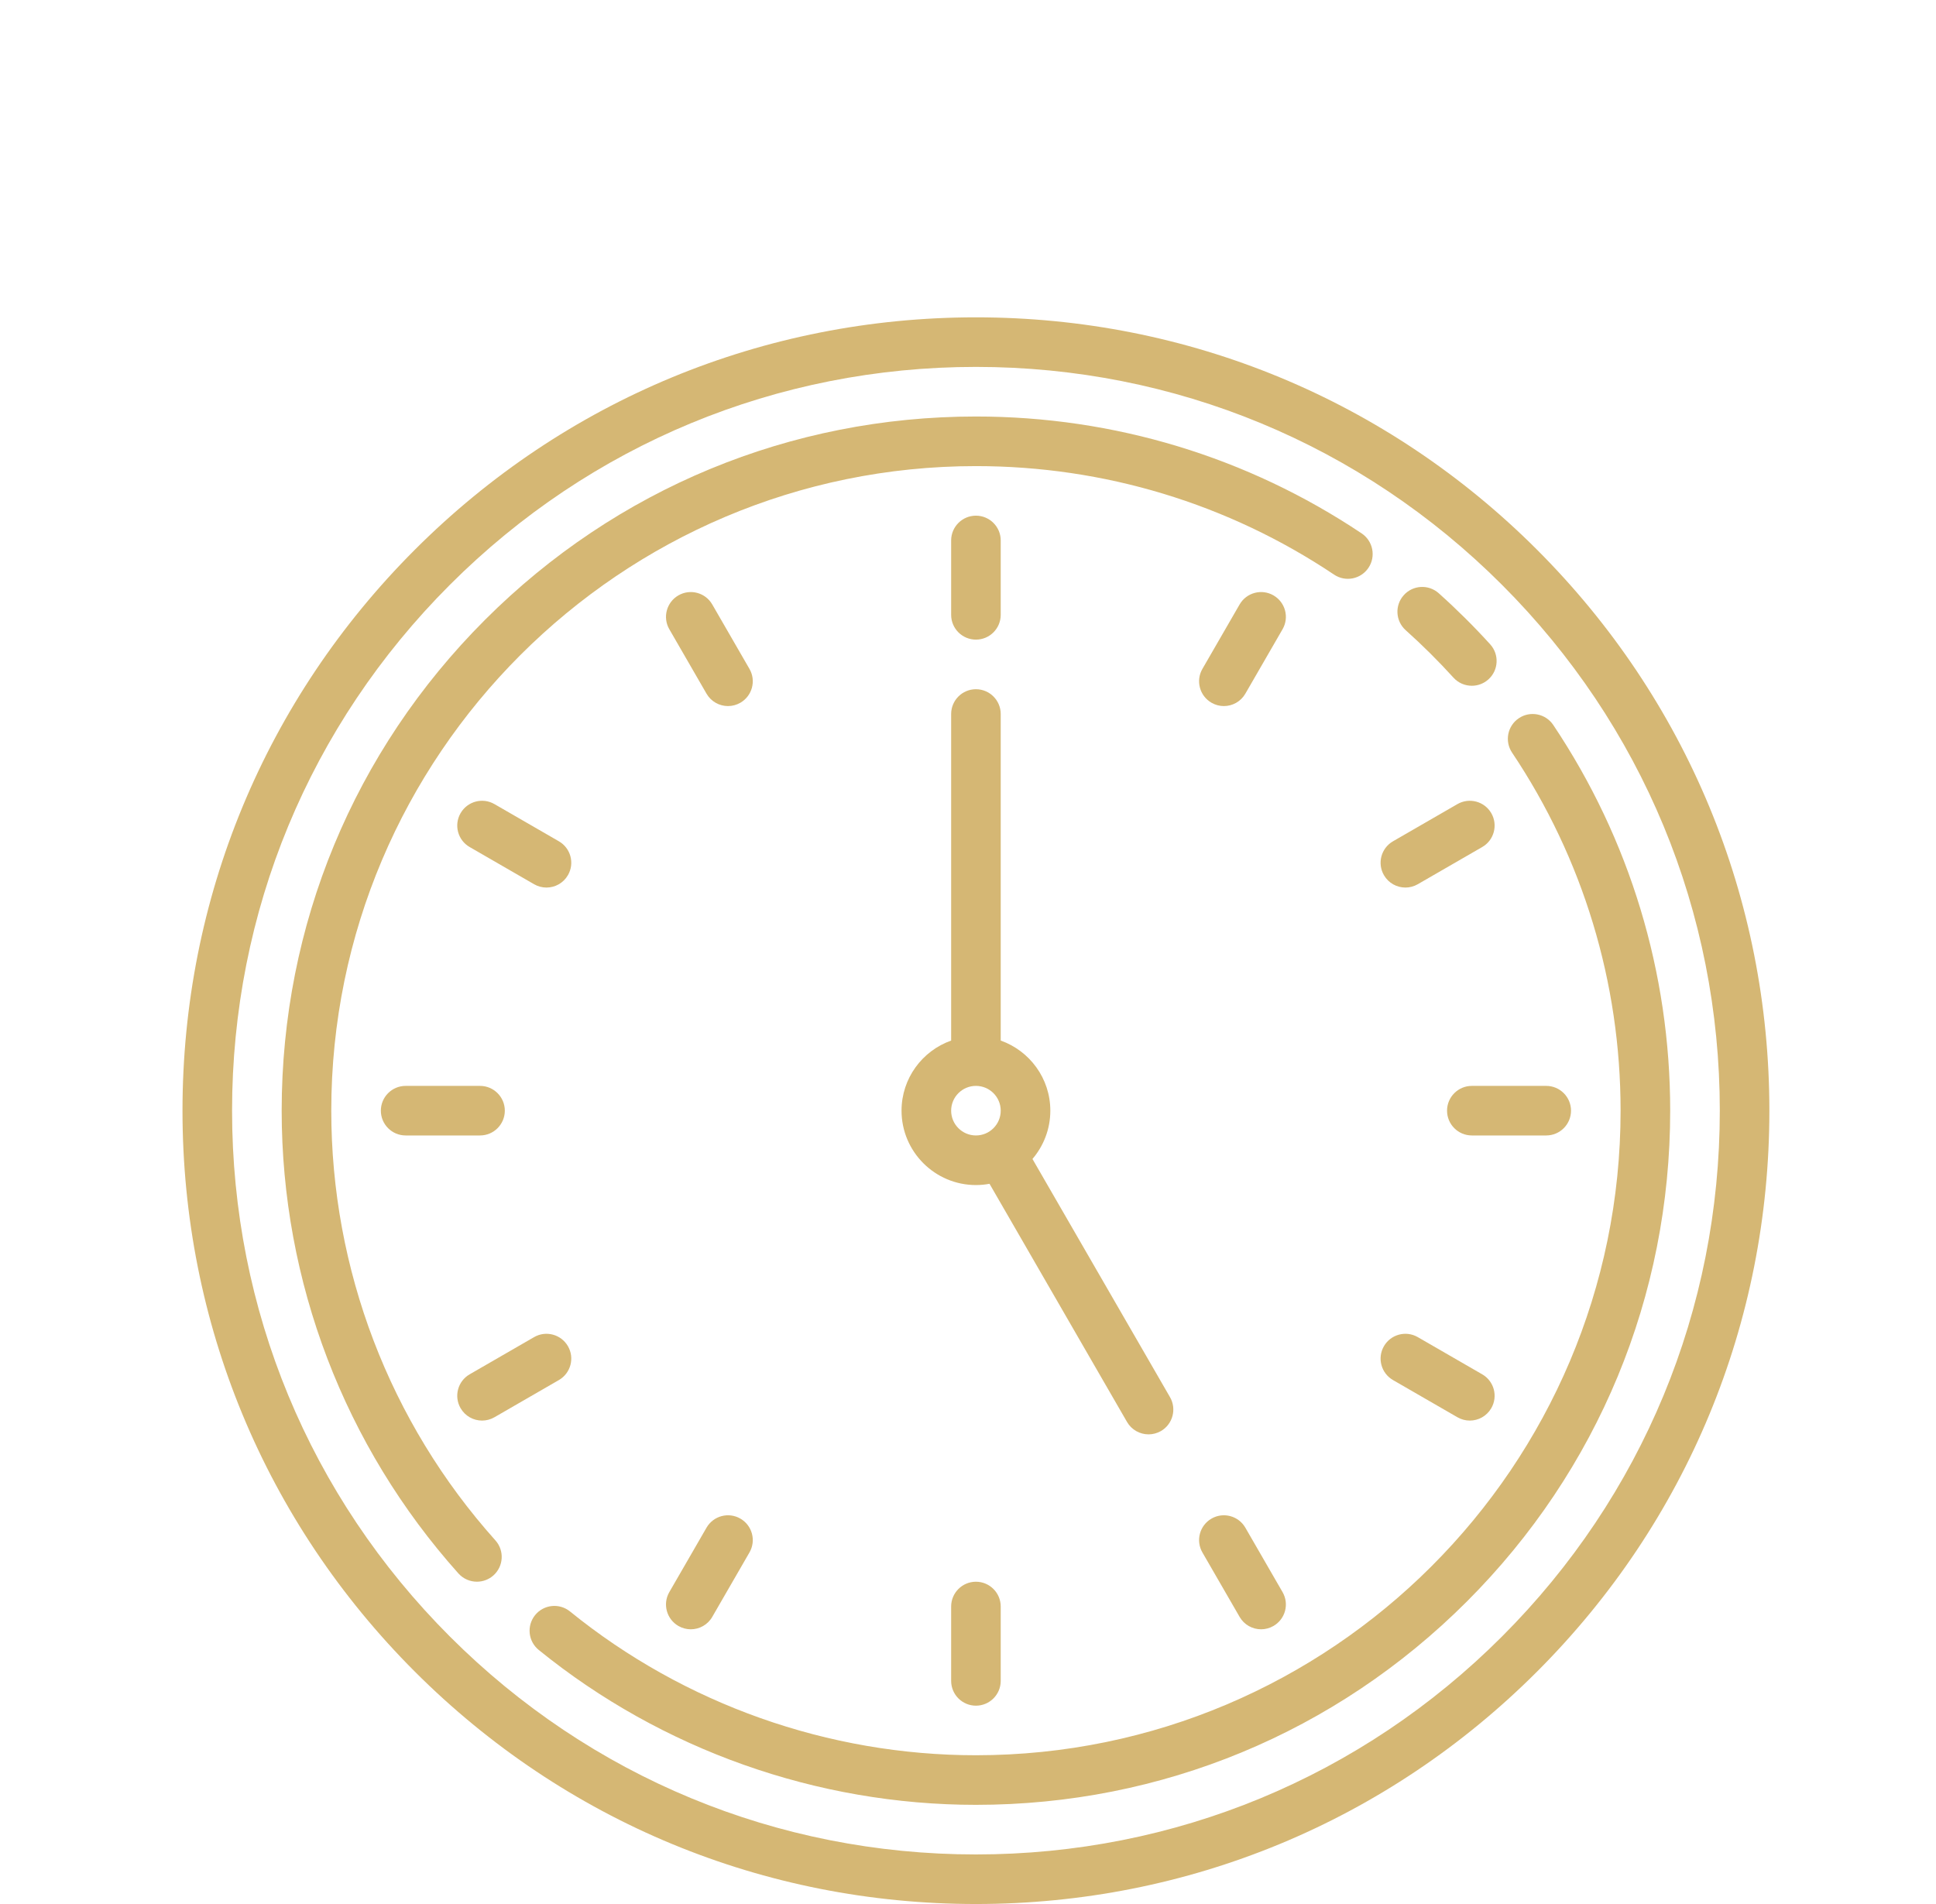 <svg width="61" height="60" viewBox="0 0 61 60" fill="none" xmlns="http://www.w3.org/2000/svg">
<g clip-path="url(#clip0)">
<path d="M48.428 17.322C43.706 12.6 37.428 10 30.75 10C24.072 10 17.794 12.6 13.072 17.322C8.35 22.044 5.75 28.322 5.75 35C5.75 41.678 8.35 47.956 13.072 52.678C17.794 57.4 24.072 60 30.75 60C37.428 60 43.706 57.4 48.428 52.678C53.15 47.956 55.75 41.678 55.75 35C55.75 28.322 53.15 22.044 48.428 17.322ZM47.323 51.573C42.896 56 37.01 58.438 30.75 58.438C24.49 58.438 18.604 56 14.177 51.573C9.75 47.146 7.312 41.26 7.312 35C7.312 28.74 9.75 22.854 14.177 18.427C18.604 14 24.49 11.562 30.75 11.562C37.01 11.562 42.896 14 47.323 18.427C51.75 22.854 54.188 28.74 54.188 35C54.188 41.26 51.75 47.146 47.323 51.573Z" fill="#D5B774"/>
<path d="M10.438 35C10.438 23.8 19.55 14.688 30.75 14.688C34.79 14.688 38.692 15.87 42.035 18.108C42.393 18.348 42.878 18.252 43.118 17.893C43.358 17.535 43.262 17.049 42.904 16.809C39.303 14.399 35.1 13.125 30.75 13.125C24.907 13.125 19.414 15.4 15.282 19.532C11.15 23.664 8.875 29.157 8.875 35C8.875 40.391 10.853 45.569 14.444 49.583C14.599 49.755 14.812 49.843 15.027 49.843C15.212 49.843 15.399 49.777 15.548 49.644C15.869 49.356 15.897 48.862 15.609 48.541C12.274 44.815 10.438 40.006 10.438 35Z" fill="#D5B774"/>
<path d="M48.941 22.846C48.701 22.488 48.215 22.392 47.857 22.632C47.498 22.872 47.402 23.357 47.642 23.716C49.88 27.058 51.062 30.96 51.062 35C51.062 46.2 41.95 55.312 30.75 55.312C26.103 55.312 21.561 53.703 17.96 50.781C17.625 50.509 17.133 50.56 16.861 50.895C16.589 51.231 16.64 51.723 16.976 51.995C20.854 55.142 25.746 56.875 30.75 56.875C36.593 56.875 42.086 54.6 46.218 50.468C50.35 46.336 52.625 40.843 52.625 35C52.625 30.65 51.351 26.447 48.941 22.846Z" fill="#D5B774"/>
<path d="M44.291 19.859C44.816 20.329 45.322 20.832 45.796 21.354C45.95 21.524 46.162 21.61 46.375 21.61C46.562 21.61 46.75 21.543 46.9 21.407C47.219 21.117 47.243 20.623 46.953 20.304C46.443 19.742 45.898 19.201 45.333 18.695C45.011 18.407 44.517 18.434 44.23 18.756C43.942 19.077 43.969 19.571 44.291 19.859Z" fill="#D5B774"/>
<path d="M30.75 20.156C31.181 20.156 31.531 19.806 31.531 19.375V17.031C31.531 16.6 31.181 16.25 30.75 16.25C30.319 16.25 29.969 16.6 29.969 17.031V19.375C29.969 19.806 30.319 20.156 30.75 20.156Z" fill="#D5B774"/>
<path d="M29.969 50.625V52.969C29.969 53.4 30.319 53.75 30.75 53.75C31.181 53.75 31.531 53.4 31.531 52.969V50.625C31.531 50.194 31.181 49.844 30.75 49.844C30.319 49.844 29.969 50.194 29.969 50.625Z" fill="#D5B774"/>
<path d="M15.906 35C15.906 34.569 15.556 34.219 15.125 34.219H12.781C12.35 34.219 12 34.569 12 35C12 35.431 12.35 35.781 12.781 35.781H15.125C15.556 35.781 15.906 35.431 15.906 35Z" fill="#D5B774"/>
<path d="M45.594 35C45.594 35.431 45.944 35.781 46.375 35.781H48.719C49.15 35.781 49.5 35.431 49.5 35C49.5 34.569 49.15 34.219 48.719 34.219H46.375C45.944 34.219 45.594 34.569 45.594 35Z" fill="#D5B774"/>
<path d="M23.614 21.078L22.442 19.048C22.227 18.674 21.749 18.546 21.375 18.762C21.002 18.978 20.873 19.456 21.089 19.829L22.261 21.859C22.406 22.11 22.668 22.25 22.938 22.25C23.071 22.25 23.205 22.216 23.328 22.145C23.702 21.929 23.83 21.451 23.614 21.078Z" fill="#D5B774"/>
<path d="M39.239 48.141C39.023 47.767 38.545 47.639 38.172 47.855C37.798 48.071 37.67 48.549 37.886 48.922L39.058 50.952C39.203 51.203 39.465 51.343 39.735 51.343C39.868 51.343 40.002 51.309 40.125 51.238C40.499 51.022 40.627 50.544 40.411 50.171L39.239 48.141Z" fill="#D5B774"/>
<path d="M15.189 44.766C15.322 44.766 15.456 44.732 15.579 44.661L17.609 43.489C17.983 43.273 18.111 42.795 17.895 42.422C17.679 42.048 17.201 41.92 16.828 42.136L14.798 43.308C14.424 43.524 14.296 44.001 14.512 44.375C14.657 44.626 14.919 44.766 15.189 44.766Z" fill="#D5B774"/>
<path d="M44.282 27.969C44.415 27.969 44.549 27.935 44.672 27.864L46.702 26.692C47.076 26.477 47.204 25.999 46.988 25.625C46.772 25.251 46.294 25.124 45.921 25.339L43.891 26.511C43.517 26.727 43.389 27.204 43.605 27.578C43.75 27.829 44.012 27.969 44.282 27.969Z" fill="#D5B774"/>
<path d="M40.125 18.762C39.752 18.546 39.274 18.674 39.058 19.048L37.886 21.078C37.67 21.451 37.798 21.929 38.172 22.145C38.295 22.216 38.429 22.25 38.562 22.25C38.832 22.25 39.094 22.11 39.239 21.859L40.411 19.829C40.627 19.456 40.499 18.978 40.125 18.762Z" fill="#D5B774"/>
<path d="M23.328 47.855C22.955 47.639 22.477 47.767 22.261 48.141L21.089 50.171C20.873 50.544 21.002 51.022 21.375 51.238C21.498 51.309 21.632 51.343 21.765 51.343C22.035 51.343 22.298 51.203 22.442 50.952L23.614 48.922C23.83 48.549 23.702 48.071 23.328 47.855Z" fill="#D5B774"/>
<path d="M43.891 43.489L45.921 44.661C46.044 44.732 46.178 44.766 46.311 44.766C46.581 44.766 46.843 44.626 46.988 44.375C47.204 44.001 47.076 43.524 46.702 43.308L44.672 42.136C44.299 41.92 43.821 42.048 43.605 42.422C43.389 42.795 43.517 43.273 43.891 43.489Z" fill="#D5B774"/>
<path d="M17.609 26.511L15.579 25.339C15.206 25.123 14.728 25.251 14.512 25.625C14.296 25.999 14.424 26.477 14.798 26.692L16.828 27.864C16.951 27.935 17.085 27.969 17.218 27.969C17.488 27.969 17.75 27.829 17.895 27.578C18.111 27.204 17.983 26.727 17.609 26.511Z" fill="#D5B774"/>
<path d="M36.189 45.2C36.321 45.2 36.456 45.166 36.579 45.096C36.952 44.88 37.08 44.402 36.865 44.028L32.531 36.522C32.881 36.112 33.094 35.58 33.094 35C33.094 33.981 32.441 33.113 31.531 32.791V22.5C31.531 22.069 31.181 21.719 30.75 21.719C30.319 21.719 29.969 22.069 29.969 22.5V32.791C29.059 33.113 28.406 33.981 28.406 35C28.406 36.292 29.458 37.344 30.75 37.344C30.896 37.344 31.039 37.33 31.178 37.304L35.511 44.81C35.656 45.06 35.919 45.2 36.189 45.2ZM29.969 35C29.969 34.569 30.319 34.219 30.75 34.219C31.181 34.219 31.531 34.569 31.531 35C31.531 35.431 31.181 35.781 30.75 35.781C30.319 35.781 29.969 35.431 29.969 35Z" fill="#D5B774"/>
</g>
<defs>
<clipPath id="clip0">
<rect width="50" height="50" fill="white" transform="translate(5.75 10)"/>
</clipPath>
</defs>
</svg>
